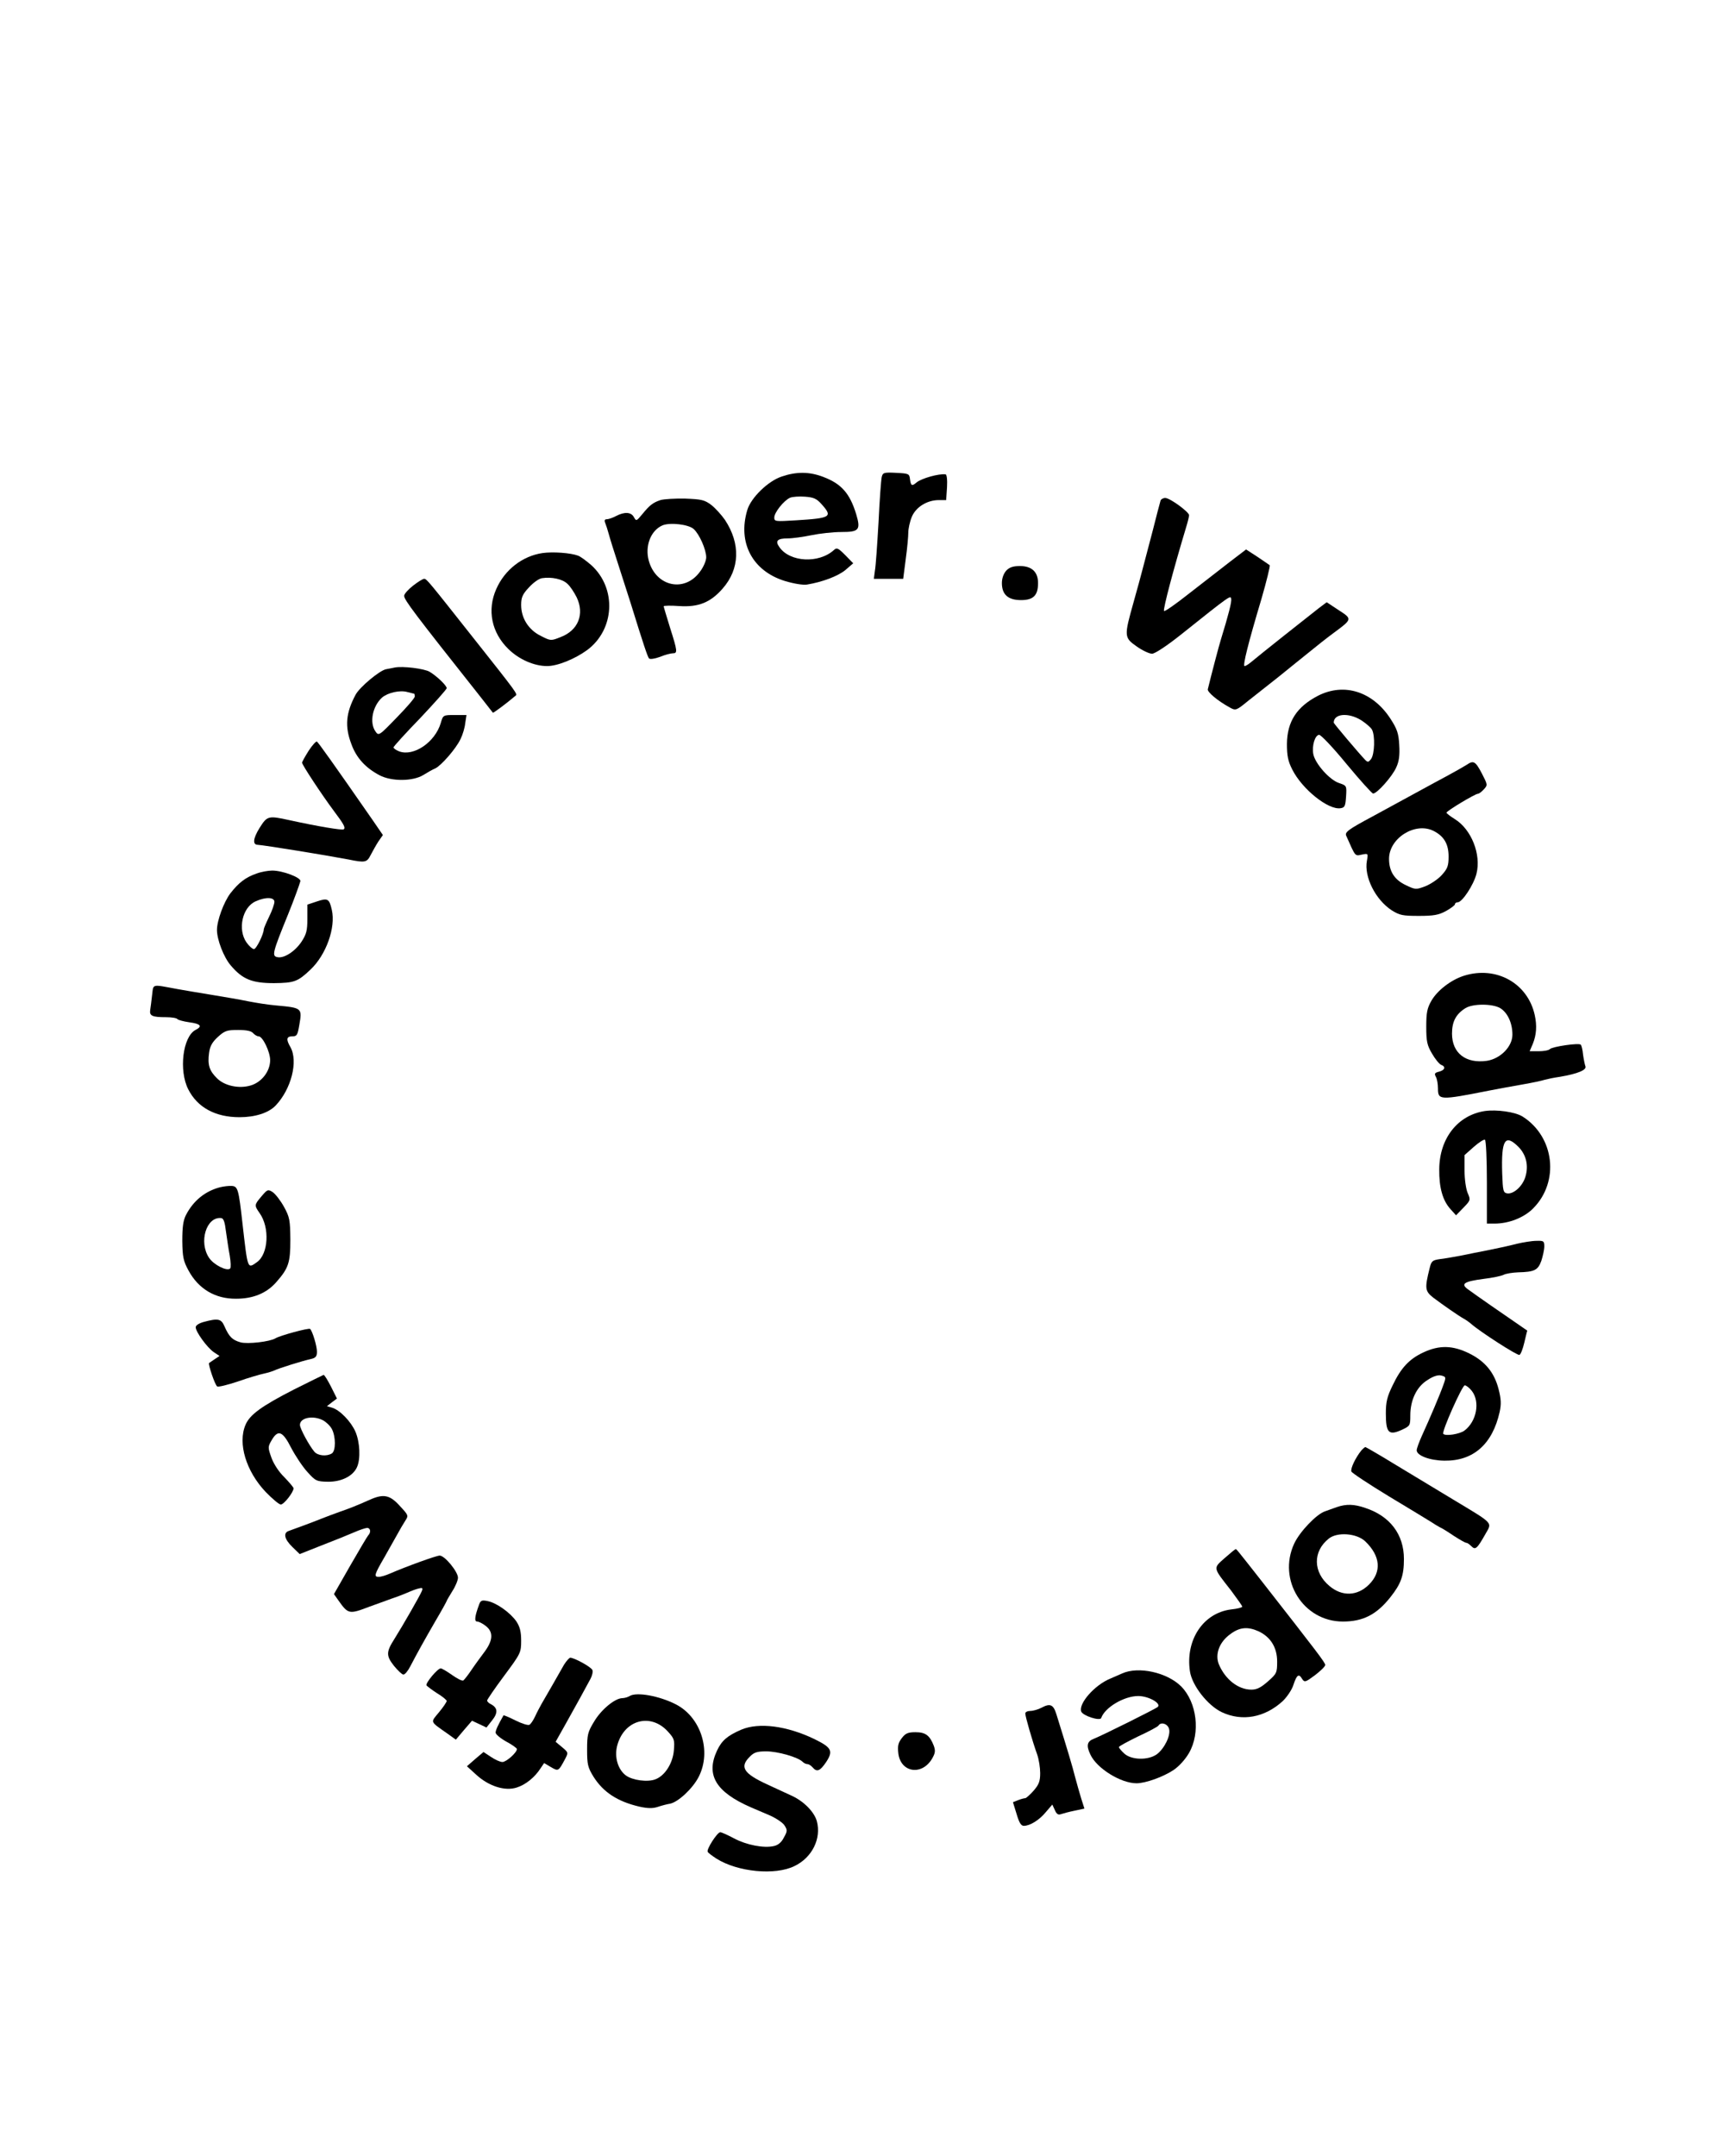 <?xml version="1.0" standalone="no"?>
<!DOCTYPE svg PUBLIC "-//W3C//DTD SVG 20010904//EN"
 "http://www.w3.org/TR/2001/REC-SVG-20010904/DTD/svg10.dtd">
<svg version="1.0" xmlns="http://www.w3.org/2000/svg"
 width="810pt" height="1013pt" viewBox="0 0 810 1013"
 preserveAspectRatio="xMidYMid meet">

<g transform="translate(0,1013) scale(0.1,-0.1)"
fill="#000000" stroke="none">
<path d="M3676 7891 c-65 -21 -146 -100 -163 -158 -46 -154 25 -286 176 -333
43 -13 86 -20 105 -17 72 12 144 39 180 68 l37 32 -37 38 c-34 34 -40 37 -54
24 -71 -64 -207 -57 -256 14 -21 29 -10 41 39 41 23 0 73 7 112 15 38 8 102
15 141 15 83 0 91 10 69 84 -30 98 -70 143 -155 175 -65 25 -126 25 -194 2z
m186 -130 c54 -60 44 -66 -119 -76 -98 -6 -103 -6 -103 13 0 24 45 80 74 93
12 5 43 7 70 5 41 -3 55 -9 78 -35z"/>
<path d="M4145 7888 c-3 -13 -10 -108 -15 -213 -6 -104 -13 -207 -17 -227 l-5
-38 69 0 69 0 12 93 c7 50 12 107 12 124 0 18 7 51 16 73 19 47 72 80 128 80
l34 0 4 60 c2 35 -1 61 -7 61 -32 4 -113 -19 -136 -38 -22 -19 -27 -16 -31 15
-3 26 -6 27 -65 30 -58 3 -63 1 -68 -20z"/>
<path d="M3105 7780 c-36 -12 -51 -24 -87 -68 -26 -31 -27 -32 -38 -12 -13 24
-44 26 -84 5 -15 -8 -35 -15 -43 -15 -10 0 -13 -5 -8 -17 4 -10 12 -34 17 -53
5 -19 24 -80 42 -135 18 -55 45 -140 61 -190 61 -197 79 -250 86 -259 5 -5 26
-2 51 7 24 10 51 17 61 17 23 0 22 10 -13 120 -16 52 -30 98 -30 101 0 3 33 4
73 1 91 -6 147 17 204 82 81 92 85 211 11 323 -16 23 -45 55 -64 70 -32 24
-46 27 -123 30 -47 1 -99 -2 -116 -7z m156 -136 c27 -24 59 -97 59 -133 0 -16
-13 -46 -29 -67 -72 -100 -207 -71 -241 51 -19 69 9 142 64 166 35 15 123 5
147 -17z"/>
<path d="M5456 7778 c-4 -14 -22 -81 -36 -138 -5 -19 -16 -62 -25 -95 -9 -33
-20 -76 -25 -95 -5 -19 -23 -87 -41 -150 -45 -160 -45 -166 15 -208 27 -19 59
-34 72 -34 13 0 70 37 141 94 228 182 228 181 231 164 3 -14 -13 -76 -49 -193
-8 -25 -44 -162 -61 -232 -3 -13 47 -55 104 -86 27 -15 30 -14 85 31 32 25 96
76 142 112 46 37 111 90 145 117 34 28 86 69 116 91 88 65 88 65 23 107 l-56
37 -36 -27 c-40 -31 -284 -224 -319 -254 -12 -10 -26 -19 -31 -19 -10 0 17
108 79 315 24 83 42 156 39 159 -2 2 -28 19 -57 39 l-54 35 -76 -58 c-43 -33
-129 -100 -192 -149 -63 -50 -116 -87 -118 -82 -4 12 44 194 104 393 8 26 14
51 14 57 0 15 -90 81 -112 81 -10 0 -20 -6 -22 -12z"/>
<path d="M2550 7531 c-94 -14 -177 -78 -217 -169 -44 -99 -22 -205 57 -282 50
-49 121 -80 182 -80 49 0 130 33 188 75 130 96 140 290 20 399 -23 20 -51 41
-63 45 -35 13 -118 19 -167 12z m117 -144 c13 -11 32 -40 44 -64 38 -79 7
-156 -76 -187 -45 -18 -46 -18 -93 6 -57 28 -92 83 -92 145 0 35 6 50 36 82
20 22 47 42 62 44 45 7 96 -4 119 -26z"/>
<path d="M4730 7448 c-12 -14 -20 -35 -20 -58 0 -54 29 -80 90 -80 58 0 80 22
80 80 0 52 -29 80 -85 80 -33 0 -50 -6 -65 -22z"/>
<path d="M1942 7378 c-23 -18 -42 -39 -42 -48 0 -19 46 -80 359 -475 30 -38
56 -72 58 -74 2 -3 66 45 107 80 9 8 10 8 -193 264 -216 273 -225 285 -237
285 -6 0 -29 -14 -52 -32z"/>
<path d="M1855 6993 c-11 -2 -29 -6 -41 -8 -31 -7 -122 -83 -142 -119 -46 -86
-52 -149 -20 -233 23 -64 66 -111 132 -146 57 -30 157 -29 206 1 19 12 44 26
56 31 28 13 98 93 119 138 10 20 20 53 22 74 l6 39 -55 0 c-55 0 -55 0 -66
-38 -27 -90 -127 -158 -195 -133 -15 6 -27 14 -27 19 0 4 56 66 125 137 68 72
124 135 125 141 0 12 -44 55 -80 77 -25 15 -128 28 -165 20z m92 -123 c2 0 3
-6 3 -13 0 -7 -38 -51 -85 -99 -83 -86 -85 -87 -100 -65 -29 41 -14 118 31
159 27 23 84 36 119 26 16 -4 31 -8 32 -8z"/>
<path d="M6197 6861 c-101 -52 -146 -122 -147 -227 0 -55 5 -81 25 -120 46
-92 169 -191 227 -182 20 3 23 10 26 55 3 51 3 51 -32 63 -45 14 -113 91 -122
136 -7 39 7 88 27 91 8 1 66 -60 129 -137 63 -76 120 -139 125 -139 18 -1 91
81 109 123 13 28 17 56 14 105 -3 55 -10 75 -41 123 -83 128 -217 171 -340
109z m203 -116 c21 -14 44 -33 50 -44 15 -29 12 -114 -4 -137 -13 -17 -16 -17
-29 -4 -33 35 -147 170 -147 174 0 43 69 49 130 11z"/>
<path d="M1451 6602 c-17 -27 -31 -52 -31 -56 0 -10 93 -151 149 -226 48 -64
56 -79 47 -87 -5 -6 -124 14 -256 43 -100 22 -104 20 -140 -37 -31 -50 -33
-79 -8 -79 32 -2 316 -48 427 -69 78 -16 86 -14 104 22 9 17 25 46 36 63 l21
30 -48 70 c-191 275 -255 364 -262 369 -4 3 -22 -17 -39 -43z"/>
<path d="M6895 6536 c-11 -7 -51 -30 -90 -51 -38 -20 -92 -50 -120 -65 -46
-25 -127 -69 -235 -128 -114 -61 -129 -73 -121 -90 44 -99 40 -95 73 -88 30 6
30 6 24 -29 -14 -75 40 -183 117 -233 37 -23 51 -26 127 -26 69 0 93 4 128 23
23 13 42 27 42 32 0 5 6 9 13 9 21 0 75 82 88 134 23 91 -24 209 -102 257 -21
13 -39 27 -39 30 0 8 135 89 148 89 5 0 17 9 28 21 18 20 18 21 -10 75 -30 57
-39 62 -71 40z m-155 -311 c49 -25 70 -62 70 -120 0 -44 -5 -57 -32 -87 -18
-20 -53 -43 -78 -53 -43 -16 -46 -16 -90 5 -54 25 -80 65 -80 124 0 98 124
175 210 131z"/>
<path d="M1206 6025 c-52 -18 -84 -43 -123 -93 -31 -41 -63 -128 -63 -172 0
-46 32 -129 65 -167 55 -65 100 -83 203 -83 96 1 112 7 172 64 73 69 119 197
100 280 -12 53 -19 57 -70 40 l-45 -15 0 -67 c0 -56 -5 -73 -28 -108 -31 -46
-82 -78 -112 -72 -28 5 -25 19 50 203 26 64 54 141 57 154 4 17 -83 50 -132
50 -19 0 -53 -6 -74 -14z m84 -133 c0 -10 -11 -42 -25 -70 -14 -29 -25 -55
-25 -59 0 -22 -35 -93 -46 -93 -7 0 -23 14 -35 31 -43 61 -20 167 44 194 47
21 87 19 87 -3z"/>
<path d="M6883 5545 c-61 -19 -126 -69 -154 -118 -20 -35 -24 -56 -24 -122 0
-69 4 -87 27 -126 15 -26 34 -49 43 -53 23 -8 18 -25 -10 -32 -20 -5 -23 -9
-15 -24 6 -10 10 -35 10 -55 0 -55 8 -56 240 -10 41 8 112 21 158 29 46 8 93
18 104 22 11 3 43 10 72 14 82 14 127 32 119 50 -3 8 -8 33 -11 55 -2 22 -7
43 -11 46 -9 9 -133 -9 -145 -21 -6 -6 -29 -10 -52 -10 l-43 0 15 35 c17 42
20 85 9 135 -33 150 -181 232 -332 185z m169 -152 c35 -21 58 -70 58 -125 0
-56 -56 -113 -120 -123 -99 -14 -164 36 -164 128 0 57 19 92 64 120 35 21 125
21 162 0z"/>
<path d="M715 5454 c-3 -27 -7 -59 -9 -71 -4 -27 11 -33 74 -33 27 0 51 -4 54
-9 3 -4 28 -11 56 -15 54 -7 63 -19 29 -36 -60 -32 -79 -191 -34 -279 43 -85
127 -131 241 -131 73 0 136 20 169 54 74 77 108 209 70 276 -21 36 -18 50 9
50 22 0 25 6 33 53 14 80 13 81 -107 92 -36 3 -96 12 -135 20 -38 8 -115 21
-170 30 -55 9 -127 21 -160 27 -125 23 -113 26 -120 -28z m475 -179 c7 -8 19
-15 26 -15 19 0 54 -73 54 -112 0 -52 -40 -104 -92 -119 -54 -16 -121 -2 -157
33 -37 36 -46 64 -38 121 4 31 15 50 41 74 32 29 42 33 95 33 40 0 63 -5 71
-15z"/>
<path d="M6980 4909 c-128 -20 -213 -129 -214 -274 -1 -85 16 -146 52 -186
l27 -30 35 36 c33 34 34 36 20 68 -8 18 -15 64 -15 106 l0 73 44 39 c24 21 47
36 52 33 5 -3 9 -93 9 -200 l0 -194 36 0 c67 0 139 28 182 72 124 125 100 336
-50 431 -35 22 -122 34 -178 26z m159 -169 c36 -37 48 -88 32 -140 -13 -44
-55 -82 -85 -78 -19 3 -21 11 -24 93 -5 159 13 189 77 125z"/>
<path d="M1035 4551 c-70 -18 -126 -63 -161 -131 -13 -26 -17 -56 -17 -122 1
-75 5 -94 29 -138 47 -87 126 -134 224 -133 80 0 143 26 188 77 59 67 67 92
67 201 -1 91 -3 105 -30 154 -16 29 -40 60 -53 69 -22 14 -25 13 -52 -19 -35
-41 -35 -43 -10 -79 49 -68 42 -193 -12 -231 -45 -32 -43 -37 -68 181 -18 162
-22 175 -50 177 -14 1 -38 -2 -55 -6z m27 -206 c5 -33 12 -85 18 -115 5 -30 6
-57 2 -61 -15 -14 -77 17 -99 50 -50 74 -13 195 57 187 11 -1 17 -19 22 -61z"/>
<path d="M7130 4285 c-30 -8 -89 -21 -130 -29 -41 -8 -102 -20 -135 -27 -33
-6 -77 -14 -97 -16 -34 -5 -39 -9 -47 -42 -24 -96 -22 -108 17 -139 48 -36
117 -84 142 -98 11 -6 28 -18 37 -26 41 -36 216 -149 226 -145 6 2 16 28 23
58 7 30 13 55 14 56 0 0 -24 17 -52 36 -53 36 -183 126 -228 159 -34 25 -17
36 73 48 43 5 86 14 97 20 10 5 40 10 67 11 77 2 93 10 109 54 7 22 14 52 14
68 0 25 -3 27 -37 26 -21 0 -63 -7 -93 -14z"/>
<path d="M958 3918 c-22 -6 -38 -16 -38 -25 0 -22 55 -97 85 -117 l27 -18 -24
-16 c-12 -8 -24 -16 -25 -17 -6 -4 28 -105 38 -110 5 -4 49 7 97 23 48 17 103
33 122 37 19 4 41 11 50 15 17 9 131 45 173 54 21 5 27 12 27 34 0 27 -21 96
-32 107 -6 6 -142 -31 -163 -44 -26 -16 -131 -28 -164 -19 -39 11 -54 26 -76
76 -15 35 -30 38 -97 20z"/>
<path d="M6692 3775 c-67 -31 -106 -73 -145 -155 -26 -53 -32 -78 -32 -132 0
-90 13 -105 73 -78 41 19 42 20 42 69 0 72 30 135 81 166 27 18 49 25 65 21
22 -6 23 -7 9 -45 -15 -43 -63 -156 -101 -239 -13 -29 -24 -59 -24 -67 0 -25
61 -48 130 -49 136 -2 226 77 260 229 8 37 7 60 -5 107 -20 78 -63 131 -138
168 -77 38 -140 40 -215 5z m227 -181 c40 -51 23 -144 -35 -187 -22 -16 -88
-27 -99 -15 -9 9 89 228 101 228 7 0 22 -12 33 -26z"/>
<path d="M1381 3600 c-152 -78 -207 -118 -227 -166 -37 -87 3 -218 95 -315 31
-32 63 -59 71 -59 15 0 60 58 60 76 0 5 -20 28 -43 52 -26 25 -50 62 -61 92
-17 48 -17 51 1 82 30 52 52 43 92 -36 20 -38 54 -89 76 -113 38 -42 43 -45
96 -46 63 -1 118 26 137 68 18 39 14 118 -7 167 -21 48 -73 102 -110 113 l-24
7 23 18 24 18 -28 56 c-16 31 -31 56 -35 55 -3 -1 -66 -32 -140 -69z m137
-144 c15 -8 34 -26 42 -41 19 -36 19 -103 0 -115 -24 -15 -66 -11 -82 8 -24
28 -68 109 -68 126 0 34 61 46 108 22z"/>
<path d="M6399 3313 c-27 -34 -51 -84 -46 -98 3 -7 83 -60 177 -117 94 -56
183 -111 198 -120 15 -10 33 -21 41 -25 8 -3 37 -21 65 -40 28 -18 54 -33 59
-33 5 0 15 -7 24 -16 19 -19 27 -12 66 57 32 57 43 45 -156 165 -81 49 -205
124 -275 166 -70 43 -130 77 -133 78 -3 0 -12 -8 -20 -17z"/>
<path d="M1740 3083 c-70 -31 -96 -41 -145 -58 -27 -10 -63 -23 -80 -30 -34
-14 -131 -50 -157 -59 -28 -9 -21 -39 16 -75 l35 -34 83 33 c110 43 115 45
172 69 27 12 55 21 62 21 16 0 19 -21 5 -35 -5 -6 -43 -70 -85 -143 l-76 -133
19 -27 c48 -68 51 -69 148 -32 49 17 106 39 128 46 22 8 49 19 60 24 11 5 30
12 42 15 19 5 22 3 16 -12 -7 -18 -87 -158 -129 -225 -39 -61 -39 -79 -2 -126
18 -22 38 -41 44 -41 7 -1 21 16 32 37 36 69 68 126 120 216 29 49 52 91 52
93 0 2 12 22 26 45 15 23 27 52 27 64 0 28 -62 104 -86 104 -16 0 -159 -52
-235 -85 -18 -8 -41 -15 -52 -15 -23 0 -20 11 26 90 17 30 43 77 58 103 14 26
33 58 42 72 15 23 14 25 -27 69 -46 51 -76 57 -139 29z"/>
<path d="M6285 3048 c-16 -6 -42 -15 -56 -20 -41 -14 -119 -96 -145 -152 -79
-171 43 -366 229 -366 94 0 158 32 223 114 50 63 64 101 64 180 0 116 -66 202
-182 240 -52 18 -89 19 -133 4z m133 -161 c72 -69 78 -143 18 -203 -55 -55
-127 -57 -186 -7 -78 65 -79 163 -3 223 40 32 131 25 171 -13z"/>
<path d="M5757 2808 c-55 -49 -56 -42 31 -153 28 -38 52 -71 52 -75 0 -4 -23
-10 -52 -13 -131 -16 -216 -143 -194 -291 10 -67 84 -161 150 -192 96 -45 202
-25 286 52 20 19 43 53 50 75 16 49 26 56 41 30 12 -18 15 -17 61 17 26 20 48
41 48 48 0 11 -36 58 -298 393 -124 158 -119 151 -123 151 -3 0 -26 -19 -52
-42z m160 -344 c57 -27 87 -77 87 -142 0 -52 -2 -57 -43 -93 -33 -29 -52 -39
-78 -39 -62 0 -123 48 -153 119 -19 47 2 105 54 142 44 33 82 36 133 13z"/>
<path d="M2252 2589 c-20 -54 -23 -79 -9 -79 8 0 26 -9 41 -21 36 -28 34 -67
-6 -121 -18 -24 -46 -62 -62 -86 -16 -24 -33 -45 -38 -49 -6 -3 -29 9 -53 26
-24 17 -48 31 -53 31 -15 0 -73 -70 -67 -80 3 -4 25 -21 50 -37 25 -15 45 -32
45 -36 0 -5 -16 -29 -36 -53 -41 -50 -45 -41 40 -101 l39 -28 38 45 38 44 34
-16 34 -16 26 33 c29 36 27 59 -4 76 -11 5 -19 13 -19 18 0 4 36 57 80 116 78
105 80 109 80 165 0 43 -6 65 -22 90 -29 42 -94 88 -135 96 -28 6 -34 3 -41
-17z"/>
<path d="M2652 2308 c-10 -18 -34 -60 -53 -93 -19 -33 -42 -73 -52 -90 -9 -16
-24 -44 -32 -62 -8 -17 -20 -35 -26 -38 -6 -4 -35 5 -65 20 -30 15 -56 26 -57
24 -28 -49 -37 -70 -37 -81 0 -8 23 -27 50 -42 28 -15 50 -31 50 -35 0 -17
-50 -61 -68 -61 -11 0 -35 11 -54 24 l-35 23 -39 -33 -39 -34 44 -40 c59 -54
135 -78 190 -60 42 13 85 48 112 90 l17 25 32 -19 c35 -20 35 -21 67 39 15 29
15 30 -15 55 l-30 25 45 80 c49 87 97 175 119 216 8 15 12 33 9 41 -5 14 -85
58 -104 58 -5 0 -18 -15 -29 -32z"/>
<path d="M5275 2266 c-16 -7 -41 -18 -55 -24 -74 -30 -151 -118 -137 -155 8
-20 89 -46 94 -30 17 49 107 103 174 103 48 0 109 -34 92 -51 -9 -9 -263 -135
-301 -150 -32 -12 -36 -32 -16 -74 30 -65 143 -135 217 -135 42 0 126 30 175
63 25 17 55 50 72 80 54 94 37 237 -37 312 -66 66 -201 96 -278 61z m221 -261
c8 -31 -22 -92 -58 -119 -41 -29 -120 -27 -153 4 -14 13 -25 26 -25 30 0 4 41
26 90 50 50 23 93 46 96 51 11 19 44 9 50 -16z"/>
<path d="M2960 2160 c-8 -5 -24 -10 -35 -10 -35 -1 -99 -54 -132 -110 -30 -49
-33 -62 -33 -132 0 -69 3 -83 30 -127 46 -73 113 -117 217 -141 37 -8 61 -9
85 -1 18 6 44 13 58 15 39 8 108 73 135 127 61 120 10 280 -108 340 -78 40
-185 59 -217 39z m179 -166 c31 -34 33 -40 29 -89 -5 -61 -42 -119 -86 -136
-37 -15 -109 -5 -140 18 -37 28 -54 85 -41 138 31 122 156 158 238 69z"/>
<path d="M4896 2105 c-15 -8 -39 -15 -52 -15 -13 0 -24 -5 -24 -12 0 -14 33
-129 56 -193 8 -23 14 -62 14 -87 0 -39 -6 -54 -31 -83 -17 -19 -35 -35 -39
-35 -5 0 -20 -4 -33 -9 l-25 -10 17 -55 c12 -41 21 -56 34 -56 29 0 73 27 104
65 l30 35 12 -26 c8 -19 16 -24 29 -19 9 3 38 11 63 16 l47 10 -15 47 c-8 26
-21 72 -29 102 -12 48 -34 122 -88 295 -14 45 -29 52 -70 30z"/>
<path d="M3485 2002 c-65 -28 -92 -51 -114 -98 -54 -115 -6 -195 159 -267 19
-8 59 -25 89 -38 29 -13 61 -34 69 -47 14 -22 14 -27 -3 -57 -11 -23 -28 -36
-47 -40 -47 -11 -129 5 -187 36 -30 16 -59 29 -65 29 -14 0 -66 -81 -59 -92 2
-5 21 -19 41 -32 100 -63 276 -80 367 -35 83 40 127 129 105 211 -12 43 -60
92 -115 118 -22 10 -76 35 -119 55 -111 51 -130 82 -81 130 19 20 34 25 77 25
54 0 149 -27 171 -49 6 -6 16 -11 23 -11 6 0 17 -7 24 -15 20 -24 35 -18 64
25 34 52 26 68 -56 108 -129 62 -260 79 -343 44z"/>
<path d="M4240 1963 c-17 -22 -21 -37 -17 -71 10 -92 111 -108 159 -26 15 26
16 37 8 60 -19 49 -39 64 -86 64 -35 0 -47 -5 -64 -27z"/>
</g>
</svg>
